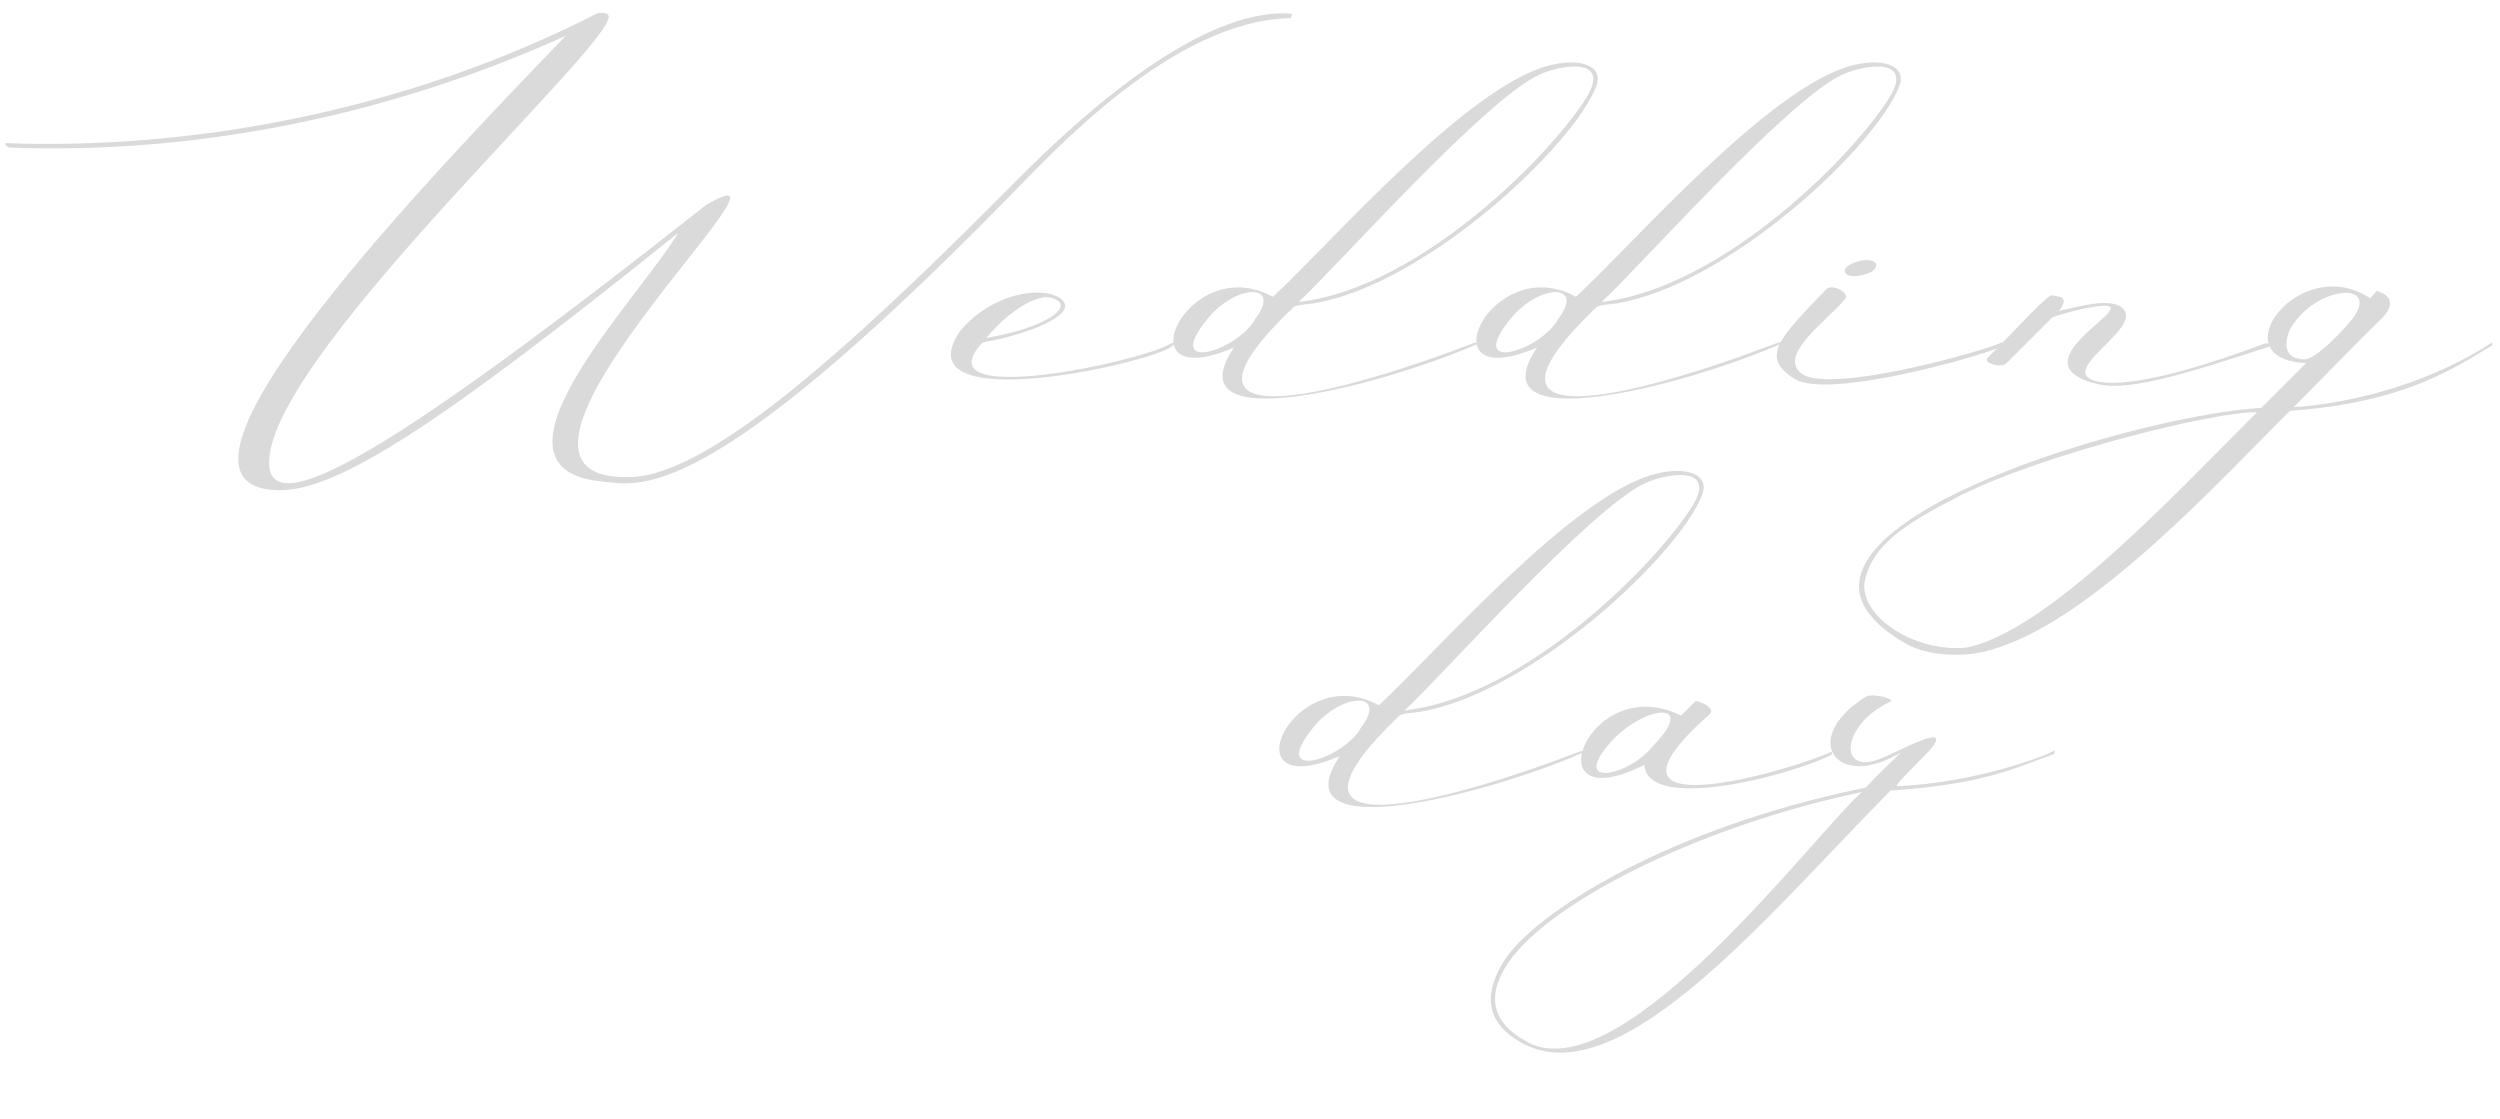 <svg width="306" height="137" viewBox="0 0 306 137" fill="none" xmlns="http://www.w3.org/2000/svg">
<path d="M158.165 1.68L157.985 2.22C143.495 2.49 128.825 18.69 123.065 24.54C85.985 62.34 78.245 59.37 73.565 58.92C57.635 57.3 78.245 36.51 83.015 28.5C54.035 51.81 41.345 60.09 34.145 60C15.605 59.82 53.675 20.58 69.245 4.38C48.005 14.01 24.335 18.96 1.115 18.06C0.665 17.79 0.665 17.79 0.665 17.52C22.625 18.33 48.905 14.01 73.205 1.59C73.925 1.5 74.285 1.59 74.465 1.86C76.085 4.56 34.325 42.18 32.975 55.95C32.075 64.95 48.455 55.05 86.435 25.08C101.285 16.44 53.765 59.55 77.525 58.38C86.705 57.84 102.725 43.89 122.345 24.18C126.845 19.68 144.935 0.6 158.165 1.68ZM120.722 41.37C128.012 40.11 131.432 37.59 129.092 36.6C127.022 35.52 122.882 38.67 120.722 41.37ZM117.482 40.56C121.262 35.97 127.292 34.98 129.632 36.42C132.782 38.4 125.222 41.1 120.272 41.91C112.622 50.1 139.802 44.25 143.222 42.09C144.212 41.73 143.672 42.18 143.492 42.36C140.882 44.52 110.282 51.27 117.482 40.56ZM151.034 42.54C136.994 48.57 145.364 30.57 155.804 36.33C162.914 29.76 179.564 10.5 189.734 7.98C193.334 7.08 196.304 7.98 195.404 10.5C192.614 17.88 174.434 34.89 160.754 37.14C160.124 37.23 158.594 37.32 158.324 37.59C141.314 53.88 162.194 48.93 180.374 42C181.184 41.73 181.184 42 180.464 42.27C168.494 47.4 143.474 53.79 151.034 42.54ZM158.954 36.96C173.984 35.25 190.184 18.51 194.234 11.85C197.114 7.08 191.354 7.8 188.384 9.15C181.724 12.21 163.274 33 158.954 36.96ZM153.644 39.03C156.974 34.62 151.304 34.71 147.794 39.03C142.214 45.87 151.574 42.9 153.644 39.03ZM188.124 42.54C174.084 48.57 182.454 30.57 192.894 36.33C200.004 29.76 216.654 10.5 226.824 7.98C230.424 7.08 233.394 7.98 232.494 10.5C229.704 17.88 211.524 34.89 197.844 37.14C197.214 37.23 195.684 37.32 195.414 37.59C178.404 53.88 199.284 48.93 217.464 42C218.274 41.73 218.274 42 217.554 42.27C205.584 47.4 180.564 53.79 188.124 42.54ZM196.044 36.96C211.074 35.25 227.274 18.51 231.324 11.85C234.204 7.08 228.444 7.8 225.474 9.15C218.814 12.21 200.364 33 196.044 36.96ZM190.734 39.03C194.064 34.62 188.394 34.71 184.884 39.03C179.304 45.87 188.664 42.9 190.734 39.03ZM223.504 35.43C224.224 34.62 226.474 35.88 225.844 36.6C223.414 39.48 217.834 43.26 220.354 45.6C223.414 48.48 243.124 42.9 245.014 41.91C245.014 42.09 245.104 42.36 244.924 42.45C241.864 43.8 223.774 48.84 219.724 46.41C215.314 43.71 217.834 41.37 223.504 35.43ZM229.084 33.27C226.294 34.53 224.854 33.27 226.474 32.37C228.544 31.29 230.704 32.01 229.084 33.27ZM251.202 38.85L245.532 44.52C244.902 45.06 242.652 44.43 243.282 43.8C247.422 39.66 250.572 36.06 251.202 36.15L252.102 36.33C253.182 36.6 252.192 37.86 252.012 38.04C253.722 37.77 258.492 36.15 259.932 37.86C262.092 40.2 252.012 45.24 256.332 46.59C259.482 47.58 266.952 45.87 277.122 42.09C277.662 41.91 278.382 42.18 277.662 42.45C266.772 46.05 260.382 47.85 256.872 47.04C245.622 44.43 263.712 36.6 256.692 37.5C254.262 37.86 252.102 38.49 251.202 38.85ZM287.862 39.12C291.642 34.26 283.182 34.89 280.212 40.47C279.222 43.17 280.482 43.98 282.102 43.98C283.452 43.98 286.692 40.56 287.862 39.12ZM276.252 50.46C271.662 50.28 250.692 55.32 239.982 60.63C233.142 64.14 229.002 66.75 228.192 71.43C227.922 75.84 234.762 79.89 240.702 79.26C250.602 77.28 265.992 60.72 276.252 50.46ZM305.052 41.91V42.27C300.642 44.88 294.522 49.29 280.302 50.28C272.112 58.38 256.542 75.57 244.302 79.35C240.792 80.61 236.022 80.34 233.322 78.81C210.822 65.94 260.232 50.91 276.792 49.92L282.282 44.43C271.482 44.07 281.472 30.75 290.112 36.51L290.922 35.61C293.892 36.51 292.002 38.58 291.282 39.21C289.212 41.19 283.722 46.86 280.752 49.83C280.752 49.83 293.532 49.38 305.052 41.91ZM163.998 92.54C149.958 98.57 158.328 80.57 168.768 86.33C175.878 79.76 192.528 60.5 202.698 57.98C206.298 57.08 209.268 57.98 208.368 60.5C205.578 67.88 187.398 84.89 173.718 87.14C173.088 87.23 171.558 87.32 171.288 87.59C154.278 103.88 175.158 98.93 193.338 92C194.148 91.73 194.148 92 193.428 92.27C181.458 97.4 156.438 103.79 163.998 92.54ZM171.918 86.96C186.948 85.25 203.148 68.51 207.198 61.85C210.078 57.08 204.318 57.8 201.348 59.15C194.688 62.21 176.238 83 171.918 86.96ZM166.608 89.03C169.938 84.62 164.268 84.71 160.758 89.03C155.178 95.87 164.538 92.9 166.608 89.03ZM201.268 93.62C187.318 100.64 194.338 81.92 205.768 87.59L207.568 85.79C209.008 86.15 209.818 86.87 209.278 87.41C193.078 101.72 218.458 94.61 224.218 92V92.36C219.808 94.7 201.718 99.65 201.268 93.62ZM202.348 91.28C208.108 85.34 200.728 86.42 196.768 91.28C192.448 96.5 199.558 94.88 202.348 91.28ZM227.896 96.95C207.646 101.18 188.566 110.9 184.156 118.55C181.456 123.23 183.886 125.93 187.126 127.64C198.736 133.49 222.316 101.81 227.896 96.95ZM231.406 96.77C216.196 112.07 196.936 136.1 184.876 126.74C181.726 124.31 181.906 121.16 184.066 117.65C187.666 111.89 203.956 101.36 228.346 96.41C230.146 94.52 230.686 94.07 232.666 92.09C224.926 96.86 220.156 90.56 228.256 85.34C229.246 84.71 232.036 85.61 231.406 85.88C225.286 88.67 224.836 95.24 230.506 92.72C231.586 92.36 239.236 88.13 236.356 91.64C235.546 92.63 231.676 96.23 232.216 96.23C242.476 95.78 251.476 92.09 251.476 91.82V92.27C245.536 94.43 242.476 95.96 231.406 96.77Z" fill="#dbdada"/>
</svg>
